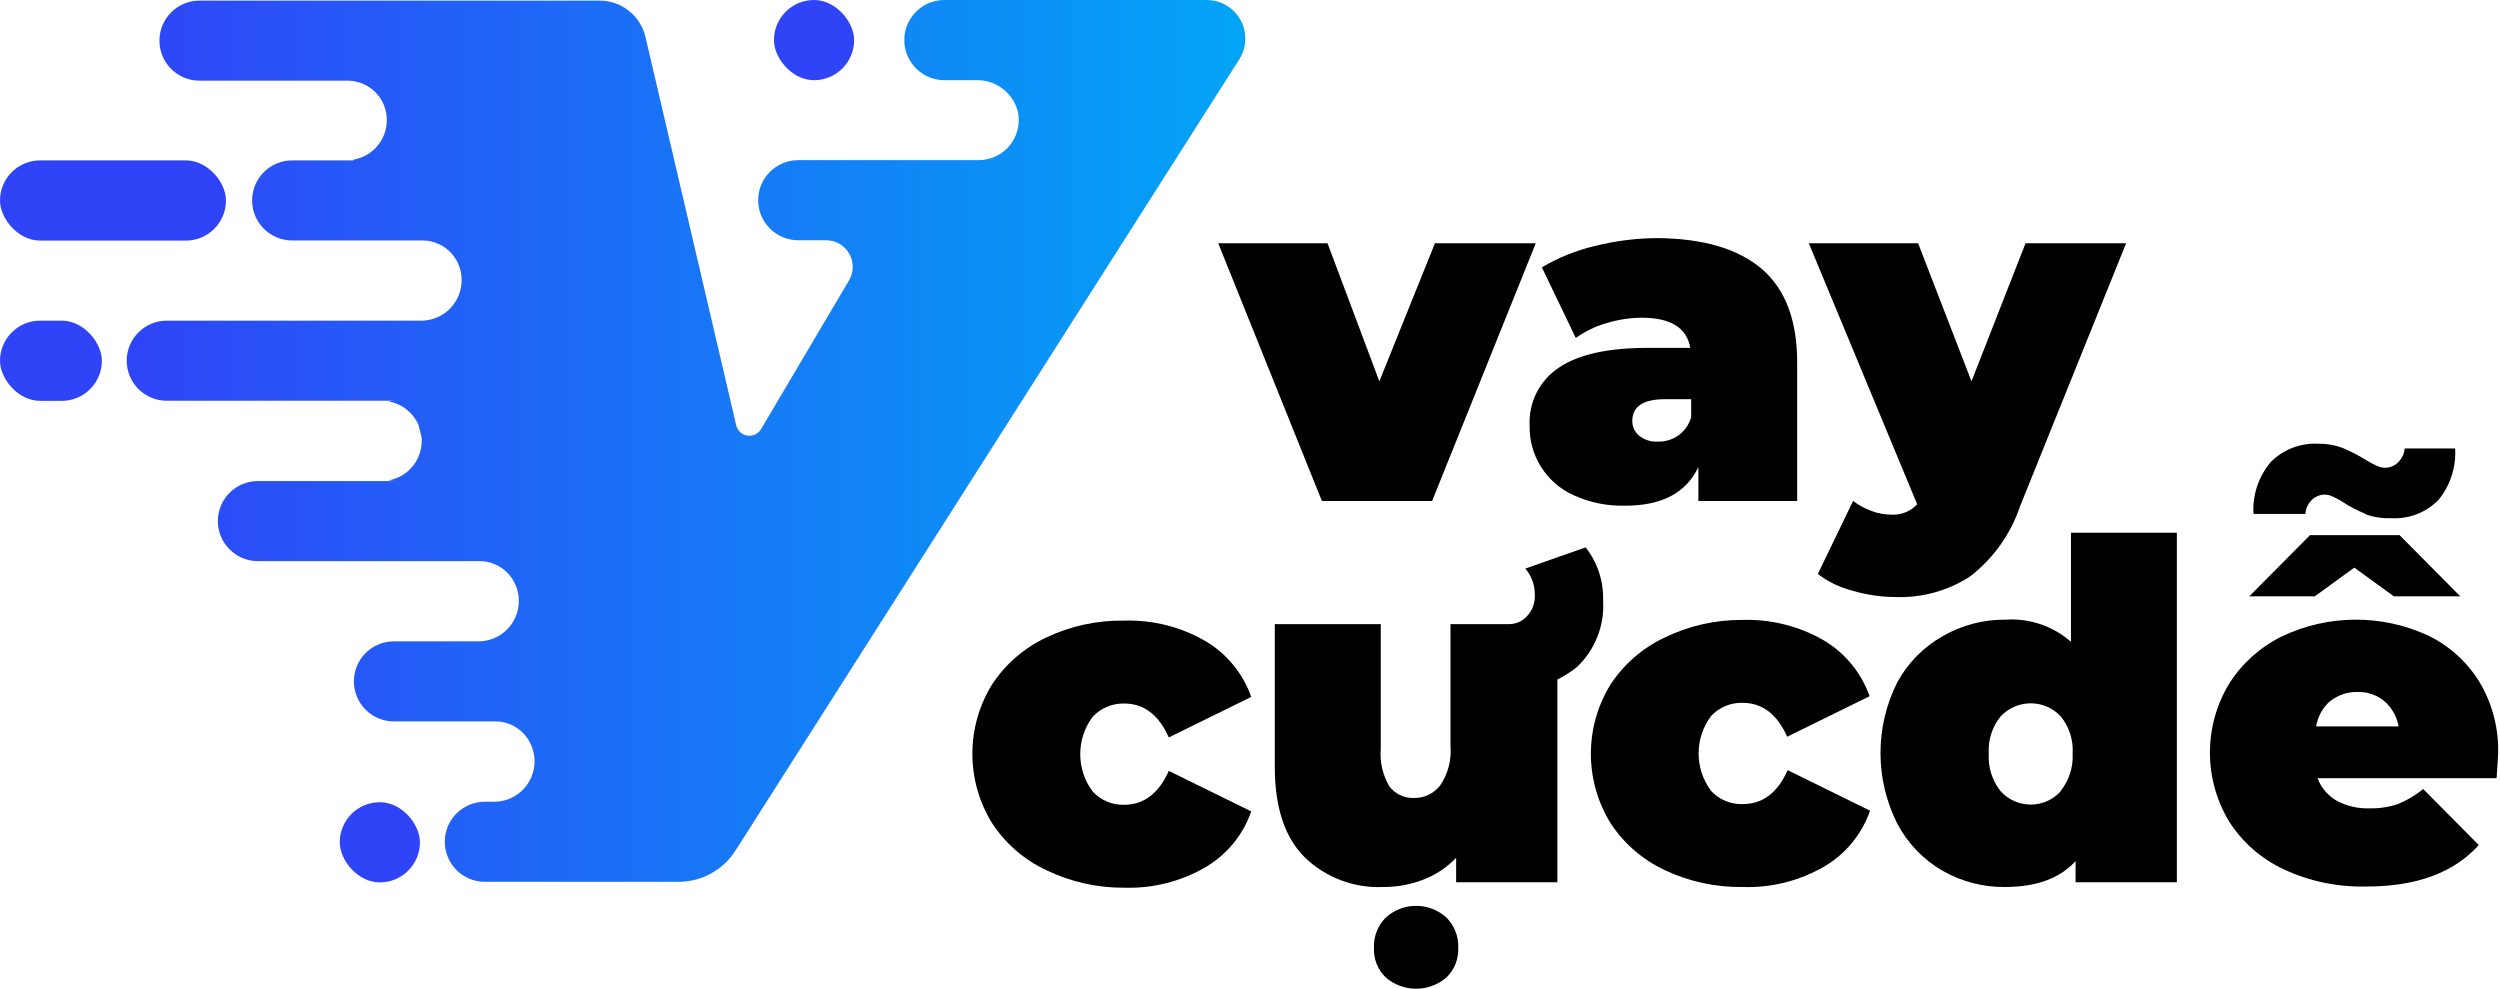 <?xml version="1.0" encoding="UTF-8"?>
<svg width="139px" height="55px" viewBox="0 0 139 55" version="1.1" xmlns="http://www.w3.org/2000/svg" xmlns:xlink="http://www.w3.org/1999/xlink">
    <!-- Generator: Sketch 64 (93537) - https://sketch.com -->
    <title>foot-logo</title>
    <desc>Created with Sketch.</desc>
    <defs>
        <linearGradient x1="-1.87010166e-15%" y1="50.027%" x2="100.003%" y2="50.027%" id="linearGradient-1">
            <stop stop-color="#2F44F7" offset="0%"></stop>
            <stop stop-color="#02A5F6" offset="100%"></stop>
        </linearGradient>
    </defs>
    <g id="Page-1" stroke="none" stroke-width="1" fill="none" fill-rule="evenodd">
        <g id="foot-logo" fill-rule="nonzero">
            <rect id="Rectangle" fill="#2F44F7" x="0" y="8.918" width="12.565" height="4.459" rx="2.229"></rect>
            <rect id="Rectangle" fill="#2F44F7" x="0" y="17.829" width="5.664" height="4.459" rx="2.229"></rect>
            <path d="M67.08,-5.87669585e-05 L52.505,-5.87669585e-05 C51.276,-5.87669585e-05 50.279,0.997 50.279,2.226 L50.279,2.226 C50.279,3.457 51.275,4.455 52.505,4.459 L54.286,4.459 C55.399,4.431 56.375,5.198 56.611,6.286 C56.725,6.935 56.546,7.601 56.123,8.106 C55.7,8.611 55.076,8.903 54.417,8.905 L44.38,8.905 C43.15,8.905 42.154,9.901 42.154,11.131 L42.154,11.131 C42.154,11.721 42.388,12.288 42.806,12.705 C43.223,13.123 43.789,13.357 44.38,13.357 L45.932,13.357 C46.464,13.357 46.956,13.643 47.219,14.107 C47.482,14.57 47.475,15.139 47.202,15.596 L42.311,23.866 C42.153,24.126 41.854,24.266 41.553,24.22 C41.252,24.174 41.009,23.952 40.936,23.657 L35.874,1.997 C35.577,0.846 34.542,0.04 33.354,0.033 L11.092,0.033 C9.862,0.033 8.865,1.029 8.865,2.259 L8.865,2.259 C8.865,3.488 9.862,4.485 11.092,4.485 L19.283,4.485 C20.184,4.469 21.003,5.007 21.345,5.84 C21.599,6.468 21.554,7.177 21.223,7.768 C20.892,8.358 20.311,8.767 19.643,8.879 L19.643,8.918 L16.245,8.918 C15.015,8.918 14.018,9.915 14.018,11.144 L14.018,11.144 C14.018,12.374 15.015,13.37 16.245,13.37 L23.447,13.37 C24.307,13.353 25.096,13.846 25.457,14.627 C25.78,15.322 25.728,16.133 25.319,16.78 C24.91,17.427 24.2,17.823 23.434,17.829 L9.271,17.829 C8.042,17.829 7.045,18.826 7.045,20.055 L7.045,20.055 C7.045,21.285 8.042,22.282 9.271,22.282 L21.967,22.282 C21.844,22.281 21.721,22.294 21.601,22.321 C22.343,22.447 22.971,22.94 23.27,23.63 L23.447,24.337 C23.45,24.396 23.45,24.455 23.447,24.514 C23.448,25.595 22.672,26.52 21.607,26.708 C21.728,26.731 21.851,26.744 21.974,26.747 L14.339,26.747 C13.11,26.747 12.113,27.744 12.113,28.973 L12.113,28.973 C12.113,30.203 13.11,31.199 14.339,31.199 L26.629,31.199 C27.487,31.187 28.271,31.679 28.633,32.457 C28.959,33.151 28.909,33.964 28.499,34.612 C28.089,35.261 27.377,35.655 26.61,35.658 L21.902,35.658 C20.672,35.658 19.676,36.655 19.676,37.885 L19.676,37.885 C19.676,39.114 20.672,40.111 21.902,40.111 L27.5,40.111 C28.359,40.093 29.146,40.587 29.504,41.368 C29.832,42.06 29.785,42.871 29.379,43.52 C28.974,44.169 28.266,44.568 27.5,44.576 L27.245,44.576 L27.245,44.576 L26.957,44.576 C25.727,44.576 24.73,45.573 24.73,46.802 L24.73,46.802 C24.73,47.393 24.965,47.959 25.382,48.377 C25.8,48.794 26.366,49.029 26.957,49.029 L37.727,49.029 C39.012,49.029 40.208,48.372 40.896,47.287 L68.92,3.274 C69.329,2.609 69.346,1.776 68.964,1.095 C68.582,0.415 67.861,-0.004 67.08,-5.87669585e-05 Z" id="Path" fill="url(#linearGradient-1)"></path>
            <rect id="Rectangle" fill="#2F44F7" x="43.031" y="0" width="4.459" height="4.459" rx="2.229"></rect>
            <rect id="Rectangle" fill="#2F44F7" x="18.89" y="44.602" width="4.459" height="4.459" rx="2.229"></rect>
            <polygon id="Path" fill="#000000" points="85.388 13.527 79.626 27.854 73.497 27.854 67.735 13.527 73.811 13.527 76.692 21.201 79.783 13.527"></polygon>
            <path d="M97.959,14.955 C99.268,16.081 99.923,17.814 99.923,20.154 L99.923,27.854 L94.43,27.854 L94.43,25.968 C93.749,27.404 92.393,28.12 90.364,28.115 C89.369,28.145 88.38,27.943 87.476,27.526 C85.967,26.84 85.011,25.321 85.047,23.663 C84.982,22.378 85.599,21.154 86.671,20.442 C87.758,19.708 89.395,19.342 91.595,19.342 L93.978,19.342 C93.788,18.229 92.891,17.665 91.28,17.665 C90.615,17.671 89.953,17.773 89.316,17.967 C88.706,18.144 88.131,18.423 87.614,18.792 L85.728,14.863 C86.652,14.317 87.655,13.915 88.701,13.671 C89.835,13.387 91.001,13.242 92.171,13.239 C94.711,13.265 96.636,13.829 97.959,14.955 Z M93.297,24.226 C93.649,23.977 93.907,23.618 94.03,23.205 L94.03,22.196 L92.564,22.196 C91.359,22.196 90.757,22.602 90.757,23.401 C90.751,23.72 90.891,24.023 91.136,24.226 C91.429,24.459 91.797,24.576 92.171,24.554 C92.571,24.564 92.965,24.45 93.297,24.226 L93.297,24.226 Z" id="Shape" fill="#000000"></path>
            <path d="M118.211,13.527 L112.318,28.142 C111.795,29.702 110.816,31.071 109.509,32.07 C108.29,32.85 106.863,33.243 105.417,33.196 C104.596,33.194 103.781,33.075 102.994,32.843 C102.297,32.665 101.642,32.349 101.069,31.913 L103.033,27.854 C103.34,28.086 103.68,28.272 104.042,28.404 C104.39,28.54 104.761,28.611 105.135,28.613 C105.684,28.653 106.221,28.441 106.595,28.037 L100.571,13.527 L106.648,13.527 L109.614,21.201 L112.619,13.527 L118.211,13.527 Z" id="Path" fill="#000000"></path>
            <path d="M58.163,48.374 C56.934,47.799 55.891,46.892 55.151,45.755 C53.702,43.397 53.702,40.425 55.151,38.068 C55.893,36.933 56.936,36.027 58.163,35.449 C59.524,34.803 61.016,34.48 62.523,34.506 C64.091,34.461 65.641,34.851 67.002,35.632 C68.2,36.333 69.11,37.438 69.568,38.749 L64.985,41.001 C64.431,39.744 63.601,39.115 62.497,39.115 C61.839,39.102 61.206,39.369 60.755,39.849 C59.83,41.083 59.83,42.779 60.755,44.013 C61.204,44.496 61.838,44.763 62.497,44.746 C63.597,44.746 64.426,44.118 64.985,42.861 L69.568,45.113 C69.114,46.426 68.203,47.532 67.002,48.23 C65.642,49.014 64.092,49.404 62.523,49.356 C61.013,49.37 59.521,49.033 58.163,48.374 L58.163,48.374 Z" id="Path" fill="#000000"></path>
            <path d="M86.592,34.702 L86.592,49.055 L80.961,49.055 L80.961,47.693 C80.448,48.23 79.822,48.646 79.128,48.911 C78.418,49.185 77.663,49.323 76.902,49.317 C75.277,49.39 73.694,48.788 72.528,47.654 C71.428,46.549 70.878,44.877 70.878,42.638 L70.878,34.702 L76.771,34.702 L76.771,41.617 C76.708,42.347 76.873,43.079 77.242,43.712 C77.567,44.148 78.087,44.393 78.63,44.367 C79.193,44.374 79.726,44.117 80.071,43.673 C80.509,43.032 80.712,42.259 80.647,41.486 L80.647,34.702 L86.592,34.702 Z M77.046,54.345 C76.601,53.914 76.363,53.314 76.391,52.695 C76.367,52.07 76.604,51.463 77.046,51.019 C78.003,50.147 79.467,50.147 80.424,51.019 C80.866,51.463 81.103,52.07 81.079,52.695 C81.107,53.314 80.869,53.914 80.424,54.345 C79.454,55.182 78.016,55.182 77.046,54.345 L77.046,54.345 Z M82.847,34.702 L83.895,34.702 C84.279,34.705 84.646,34.543 84.903,34.257 C85.196,33.947 85.352,33.531 85.335,33.105 C85.35,32.56 85.163,32.028 84.811,31.612 L88.164,30.433 C88.822,31.277 89.165,32.323 89.133,33.393 C89.219,34.772 88.692,36.119 87.692,37.073 C86.55,38.001 85.102,38.468 83.633,38.382 L82.847,38.382 L82.847,34.702 Z" id="Shape" fill="#000000"></path>
            <path d="M92.551,48.374 C91.322,47.799 90.279,46.892 89.539,45.755 C88.09,43.397 88.09,40.425 89.539,38.068 C90.281,36.933 91.324,36.027 92.551,35.449 C93.907,34.79 95.397,34.454 96.905,34.467 C98.473,34.422 100.023,34.812 101.383,35.593 C102.579,36.297 103.488,37.401 103.95,38.71 L99.367,40.962 C98.808,39.705 97.979,39.076 96.879,39.076 C96.22,39.061 95.586,39.328 95.137,39.81 C94.212,41.043 94.212,42.74 95.137,43.974 C95.591,44.464 96.237,44.732 96.905,44.707 C98.005,44.707 98.834,44.079 99.393,42.821 L103.976,45.074 C103.519,46.385 102.609,47.491 101.41,48.19 C100.043,48.979 98.482,49.369 96.905,49.317 C95.4,49.341 93.91,49.019 92.551,48.374 L92.551,48.374 Z" id="Path" fill="#000000"></path>
            <path d="M121.033,29.621 L121.033,49.055 L115.402,49.055 L115.402,47.876 C114.529,48.837 113.219,49.317 111.473,49.317 C110.257,49.328 109.059,49.016 108.003,48.413 C106.935,47.795 106.063,46.887 105.489,45.794 C104.244,43.323 104.244,40.408 105.489,37.937 C106.078,36.854 106.961,35.96 108.036,35.357 C109.092,34.754 110.29,34.442 111.506,34.454 C112.835,34.362 114.146,34.805 115.146,35.685 L115.146,29.621 L121.033,29.621 Z M114.583,43.961 C115.045,43.378 115.278,42.647 115.238,41.905 C115.286,41.157 115.053,40.419 114.583,39.836 C114.151,39.369 113.543,39.104 112.907,39.104 C112.271,39.104 111.663,39.369 111.231,39.836 C110.761,40.419 110.528,41.157 110.576,41.905 C110.53,42.656 110.763,43.398 111.231,43.987 C111.658,44.463 112.268,44.735 112.907,44.735 C113.547,44.735 114.156,44.463 114.583,43.987 L114.583,43.961 Z" id="Shape" fill="#000000"></path>
            <path d="M138.81,43.267 L128.857,43.267 C129.05,43.791 129.421,44.231 129.905,44.511 C130.466,44.816 131.099,44.966 131.738,44.943 C132.276,44.957 132.812,44.877 133.323,44.707 C133.831,44.5 134.306,44.217 134.73,43.869 L137.821,46.986 C136.428,48.527 134.342,49.295 131.561,49.29 C129.98,49.33 128.411,49.003 126.978,48.335 C125.733,47.756 124.678,46.834 123.94,45.676 C122.516,43.321 122.516,40.371 123.94,38.015 C124.651,36.892 125.656,35.986 126.847,35.396 C129.408,34.167 132.382,34.138 134.966,35.318 C136.14,35.876 137.13,36.757 137.821,37.858 C138.564,39.074 138.937,40.48 138.895,41.905 C138.895,41.97 138.868,42.429 138.81,43.267 Z M133.1,33.157 L130.9,31.56 L128.7,33.157 L125.06,33.157 L128.438,29.752 L133.414,29.752 L136.793,33.157 L133.1,33.157 Z M131.529,28.574 C131.089,28.397 130.668,28.178 130.271,27.919 C130.095,27.806 129.911,27.706 129.721,27.618 C129.583,27.548 129.431,27.508 129.276,27.5 C128.997,27.496 128.728,27.605 128.53,27.801 C128.324,28.009 128.199,28.282 128.176,28.574 L125.295,28.574 C125.23,27.526 125.573,26.494 126.251,25.693 C126.95,24.987 127.918,24.615 128.91,24.671 C129.37,24.664 129.828,24.744 130.258,24.907 C130.697,25.094 131.122,25.313 131.529,25.562 C131.712,25.682 131.905,25.787 132.105,25.876 C132.25,25.954 132.411,25.999 132.576,26.007 C132.867,26.016 133.147,25.902 133.349,25.693 C133.55,25.488 133.675,25.22 133.702,24.933 L136.505,24.933 C136.568,25.972 136.236,26.997 135.575,27.801 C134.878,28.508 133.907,28.876 132.917,28.81 C132.447,28.828 131.978,28.757 131.535,28.6 L131.529,28.574 Z M129.564,38.971 C129.146,39.338 128.869,39.837 128.779,40.386 L133.362,40.386 C133.265,39.843 132.989,39.35 132.576,38.985 C132.149,38.635 131.609,38.453 131.057,38.474 C130.507,38.464 129.971,38.65 129.545,38.998 L129.564,38.971 Z" id="Shape" fill="#000000"></path>
        </g>
    </g>
</svg>